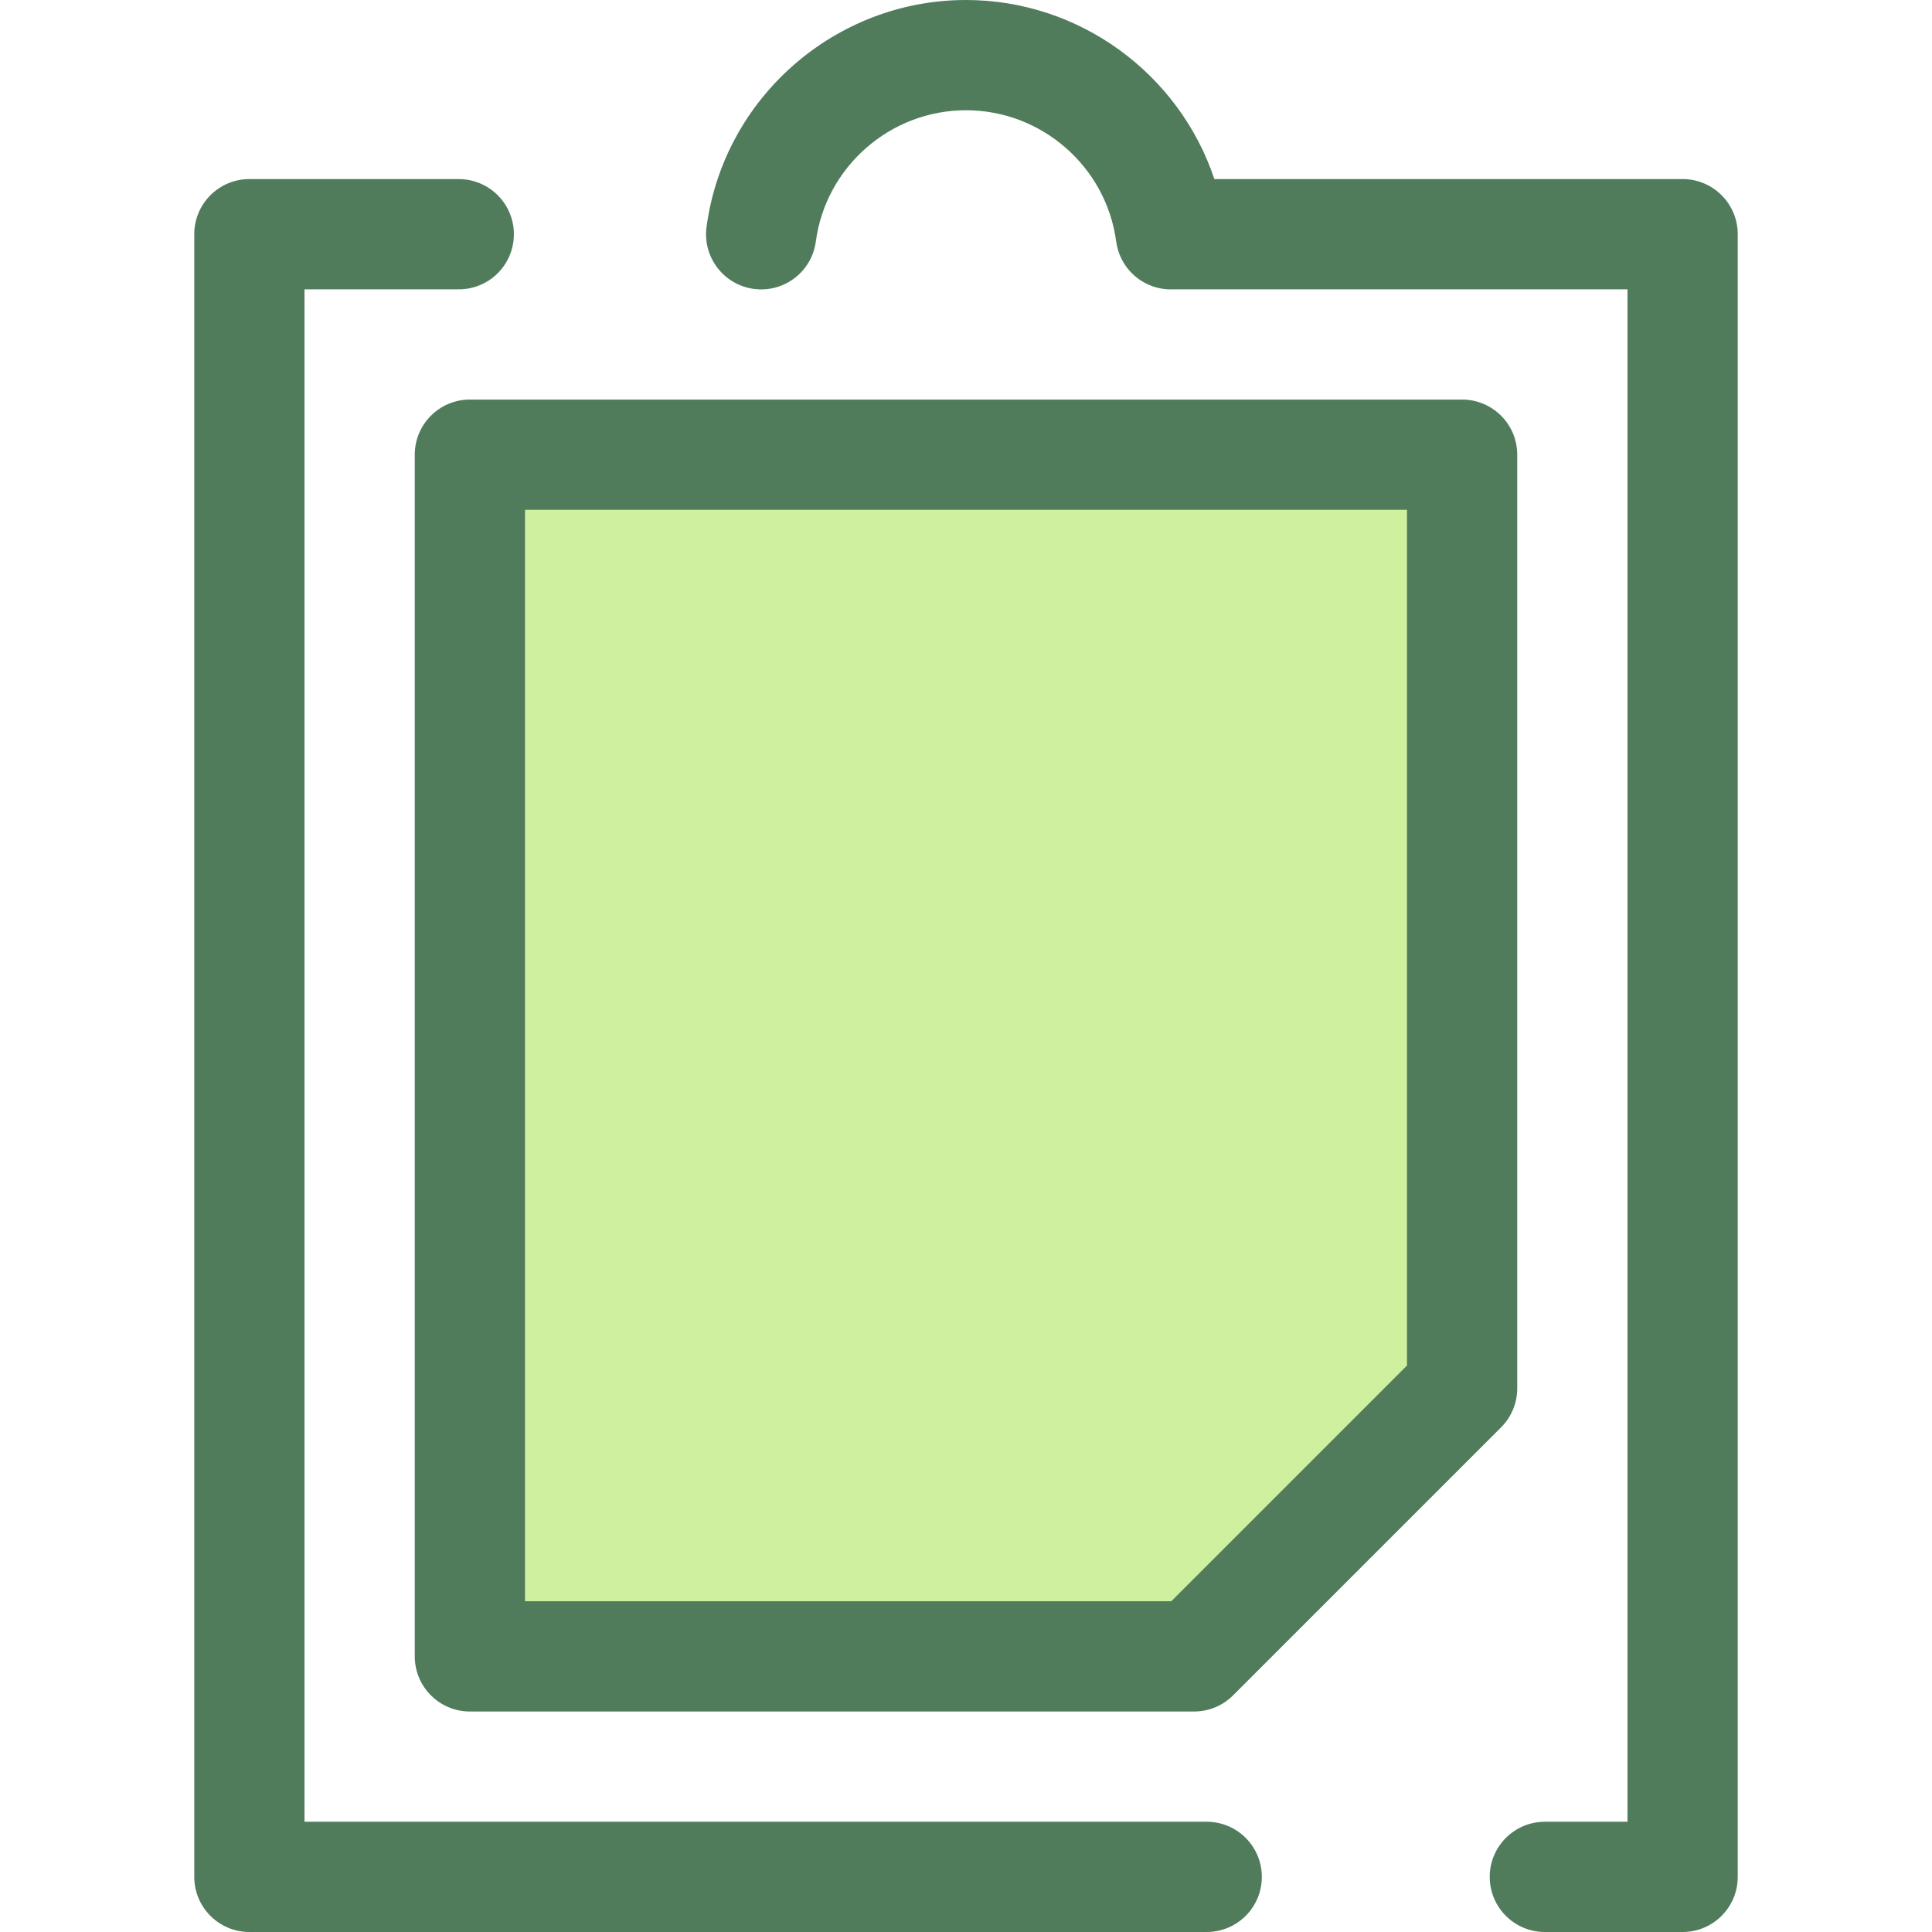 <?xml version="1.0" encoding="iso-8859-1"?>
<!-- Generator: Adobe Illustrator 19.0.0, SVG Export Plug-In . SVG Version: 6.00 Build 0)  -->
<svg version="1.1" id="Layer_1" xmlns="http://www.w3.org/2000/svg" xmlns:xlink="http://www.w3.org/1999/xlink" x="0px" y="0px"
	 viewBox="0 0 512 512" style="enable-background:new 0 0 512 512;" xml:space="preserve">
<polygon style="fill:#CFF09E;" points="387.475,367.934 387.475,120.498 124.525,120.498 124.525,438.96 316.449,438.96 "/>
<g>
	<path style="fill:#507C5C;" d="M316.451,453.567H124.525c-8.067,0-14.608-6.542-14.608-14.608V120.497
		c0-8.067,6.542-14.608,14.608-14.608h262.95c8.067,0,14.608,6.542,14.608,14.608v247.437c0,3.874-1.54,7.589-4.279,10.33
		l-71.024,71.024C324.04,452.028,320.325,453.567,316.451,453.567z M139.133,424.35h171.265l62.468-62.468V135.105H139.133
		L139.133,424.35L139.133,424.35z"/>
	<path style="fill:#507C5C;" d="M319.79,512H66.092c-8.067,0-14.608-6.542-14.608-14.608V62.063c0-8.067,6.542-14.608,14.608-14.608
		h55.484c6.289,0,11.871,4.023,13.859,9.989c2.551,7.653-1.582,15.938-9.235,18.488c-1.762,0.587-3.557,0.809-5.306,0.739H80.7
		v406.112h239.09c8.067,0,14.608,6.542,14.608,14.608C334.399,505.458,327.857,512,319.79,512z"/>
	<path style="fill:#507C5C;" d="M445.908,47.455H321.819C312.544,19.674,286.201,0,256,0c-34.629,0-64.19,25.861-68.761,60.156
		c-1.065,7.998,4.552,15.345,12.55,16.41c7.985,1.069,15.345-4.552,16.41-12.55c2.644-19.838,19.755-34.799,39.802-34.799
		s37.158,14.96,39.802,34.799c0.028,0.205,0.073,0.4,0.11,0.603c0.031,0.178,0.058,0.358,0.096,0.533
		c0.072,0.336,0.161,0.665,0.254,0.989c0.032,0.111,0.057,0.222,0.092,0.332c1.896,6.045,7.532,10.223,13.909,10.223
		c0.112,0,0.229-0.02,0.343-0.023H431.3v406.112h-21.899c-8.067,0-14.608,6.542-14.608,14.608c0,8.067,6.542,14.608,14.608,14.608
		h36.508c8.067,0,14.608-6.542,14.608-14.608V62.063C460.517,53.997,453.975,47.455,445.908,47.455z"/>
</g>
<g>
</g>
<g>
</g>
<g>
</g>
<g>
</g>
<g>
</g>
<g>
</g>
<g>
</g>
<g>
</g>
<g>
</g>
<g>
</g>
<g>
</g>
<g>
</g>
<g>
</g>
<g>
</g>
<g>
</g>
</svg>
